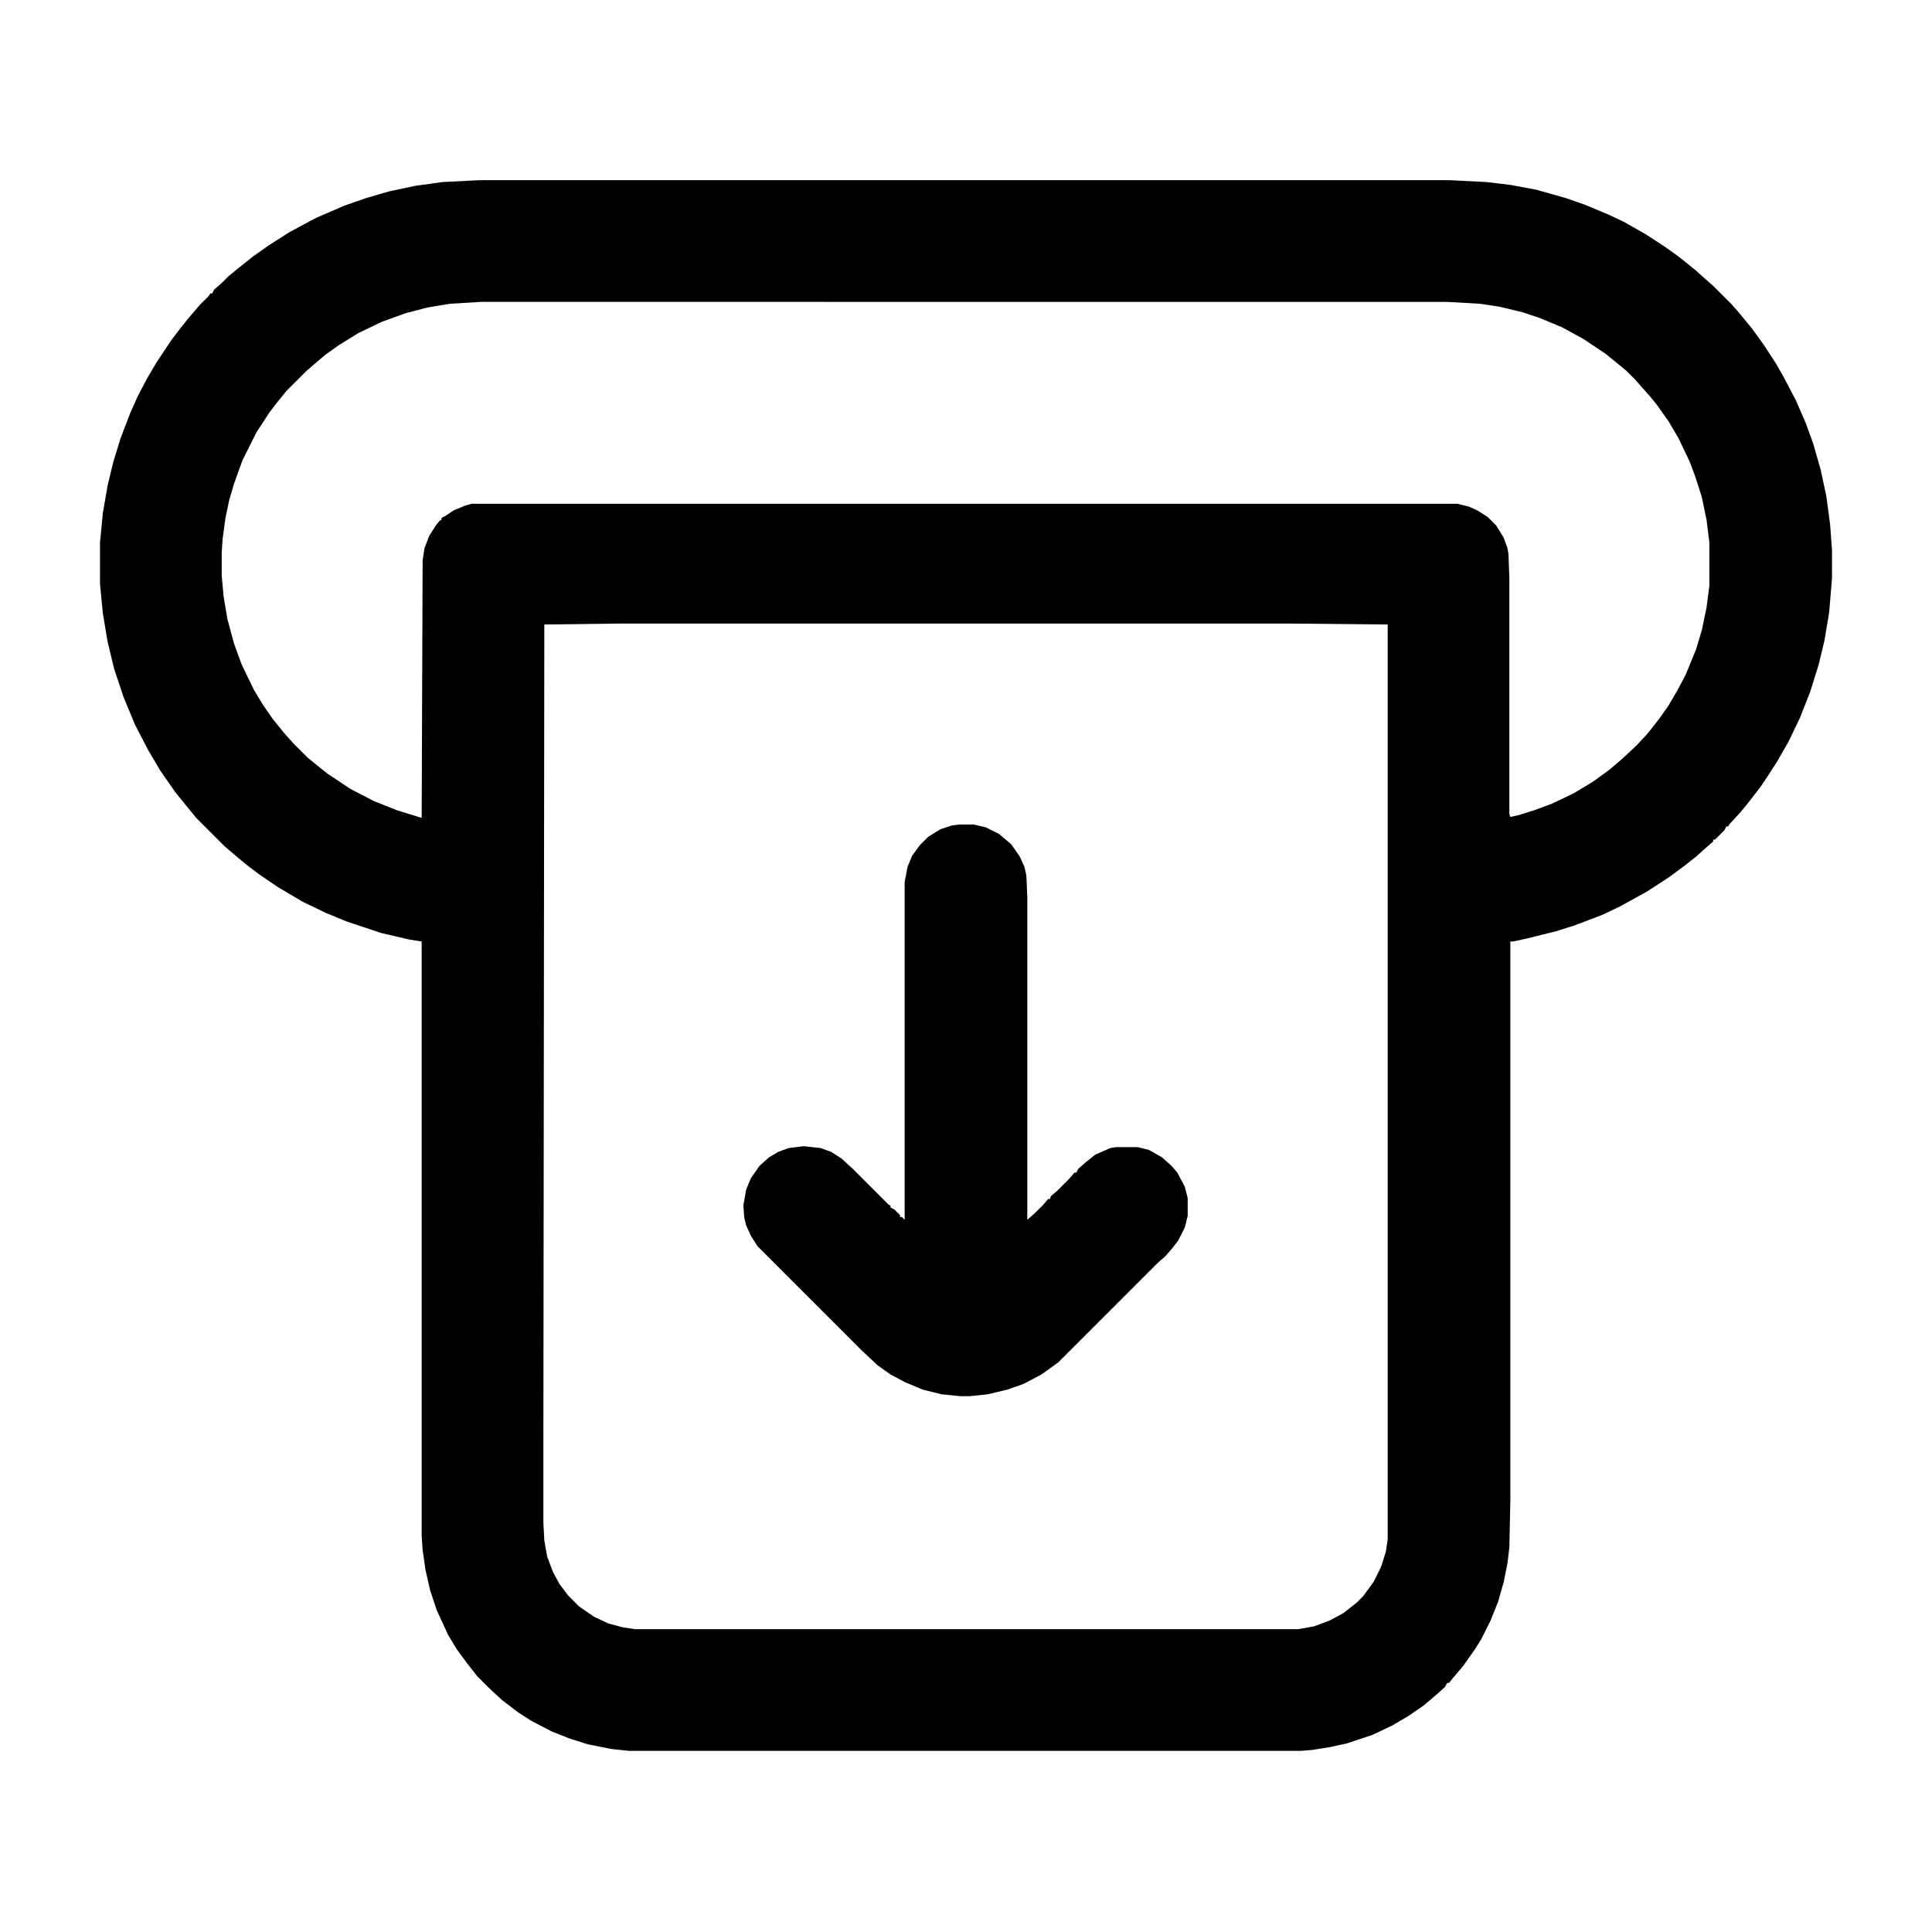 <svg version="1.1" viewBox="0 0 2048 2048" width="20" height="20" xmlns="http://www.w3.org/2000/svg">
<path transform="translate(508,191)" d="m0 0h1029l39 2 25 3 27 5 32 9 20 7 24 10 17 8 23 13 20 13 14 10 9 7 11 9 10 9 8 7 20 20 7 8 14 17 13 18 13 20 9 16 12 23 10 23 8 22 8 28 6 28 4 30 2 27v30l-3 36-5 30-6 25-9 29-11 28-12 25-12 21-9 14-8 12-13 17-9 11-12 13-1 2h-2l-2 4-10 10h-2v2l-8 7-10 9-14 11-15 11-23 15-29 16-19 9-29 11-19 6-32 8-14 3h-3v594l-1 48-2 17-4 20-6 21-8 20-10 20-7 11-12 17-11 13-4 5h-2l-2 4-10 9-13 11-16 11-17 10-21 10-27 9-18 4-19 3-12 1h-712l-19-2-25-5-19-6-20-8-21-11-14-9-17-13-13-12-13-13-11-14-11-15-9-15-12-26-7-21-5-22-3-21-1-15v-630l-13-2-30-7-36-12-22-9-25-12-27-16-19-13-12-9-11-9-14-12-30-30-9-11-13-16-16-23-13-22-14-27-12-29-10-30-7-29-5-30-3-31v-44l3-31 5-29 6-25 8-26 10-26 8-18 10-19 10-17 16-24 10-13 8-10 12-14 9-9 2-3h2l2-4 8-7 7-7 11-9 15-12 17-12 22-14 28-15 30-13 23-8 24-7 28-6 29-4zm2 129-33 2-24 4-23 6-25 9-25 12-21 13-14 10-13 11-8 7-20 20-9 11-10 13-7 11-6 9-15 30-9 25-5 17-4 19-3 22-1 15v24l2 22 4 24 7 26 8 22 13 27 9 15 11 16 13 16 9 10 15 15 11 9 10 8 24 16 25 13 25 10 26 8 1-273 2-13 5-13 7-11 4-5 2-1v-2l4-2 9-6 12-5 7-2h1045l12 3 9 4 11 7 9 9 8 13 4 11 1 6 1 26v250l1 3 9-2 16-5 19-7 23-11 20-12 18-13 14-12 15-14 12-13 11-14 10-14 10-17 9-17 11-27 6-20 5-24 3-23v-46l-3-24-5-24-7-22-6-16-12-25-10-17-12-17-8-10-9-10-7-8-9-9-22-18-24-16-22-12-24-10-18-6-25-6-20-3-35-2zm147 341-80 1-1 865v87l1 19 3 17 6 16 7 13 9 12 12 12 16 11 15 7 15 4 13 2h703l17-3 16-6 15-8 14-11 7-7 11-15 8-16 5-16 2-13v-970l-104-1z"/>
<path transform="translate(1017,874)" d="m0 0h15l13 3 14 7 13 11 9 13 5 11 2 9 1 23v342l8-7 9-9 5-6h2l1-3 7-6 12-12 6-7h2l2-4 8-7 10-8 16-7 6-1h23l12 3 14 8 10 9 6 7 8 15 3 12v19l-3 12-7 14-7 9-7 8-7 6-106 106-18 13-19 10-17 6-21 5-19 2h-10l-20-2-20-5-19-8-15-8-14-10-16-15-111-111-7-11-5-11-2-8-1-13 3-17 5-12 9-13 10-9 10-6 11-4 16-2 18 2 11 4 11 7 12 11 38 38 2 1v2l4 2 6 6v2h2l3 3v-358l3-16 5-12 8-11 9-9 13-8 12-4z"/>
</svg>
